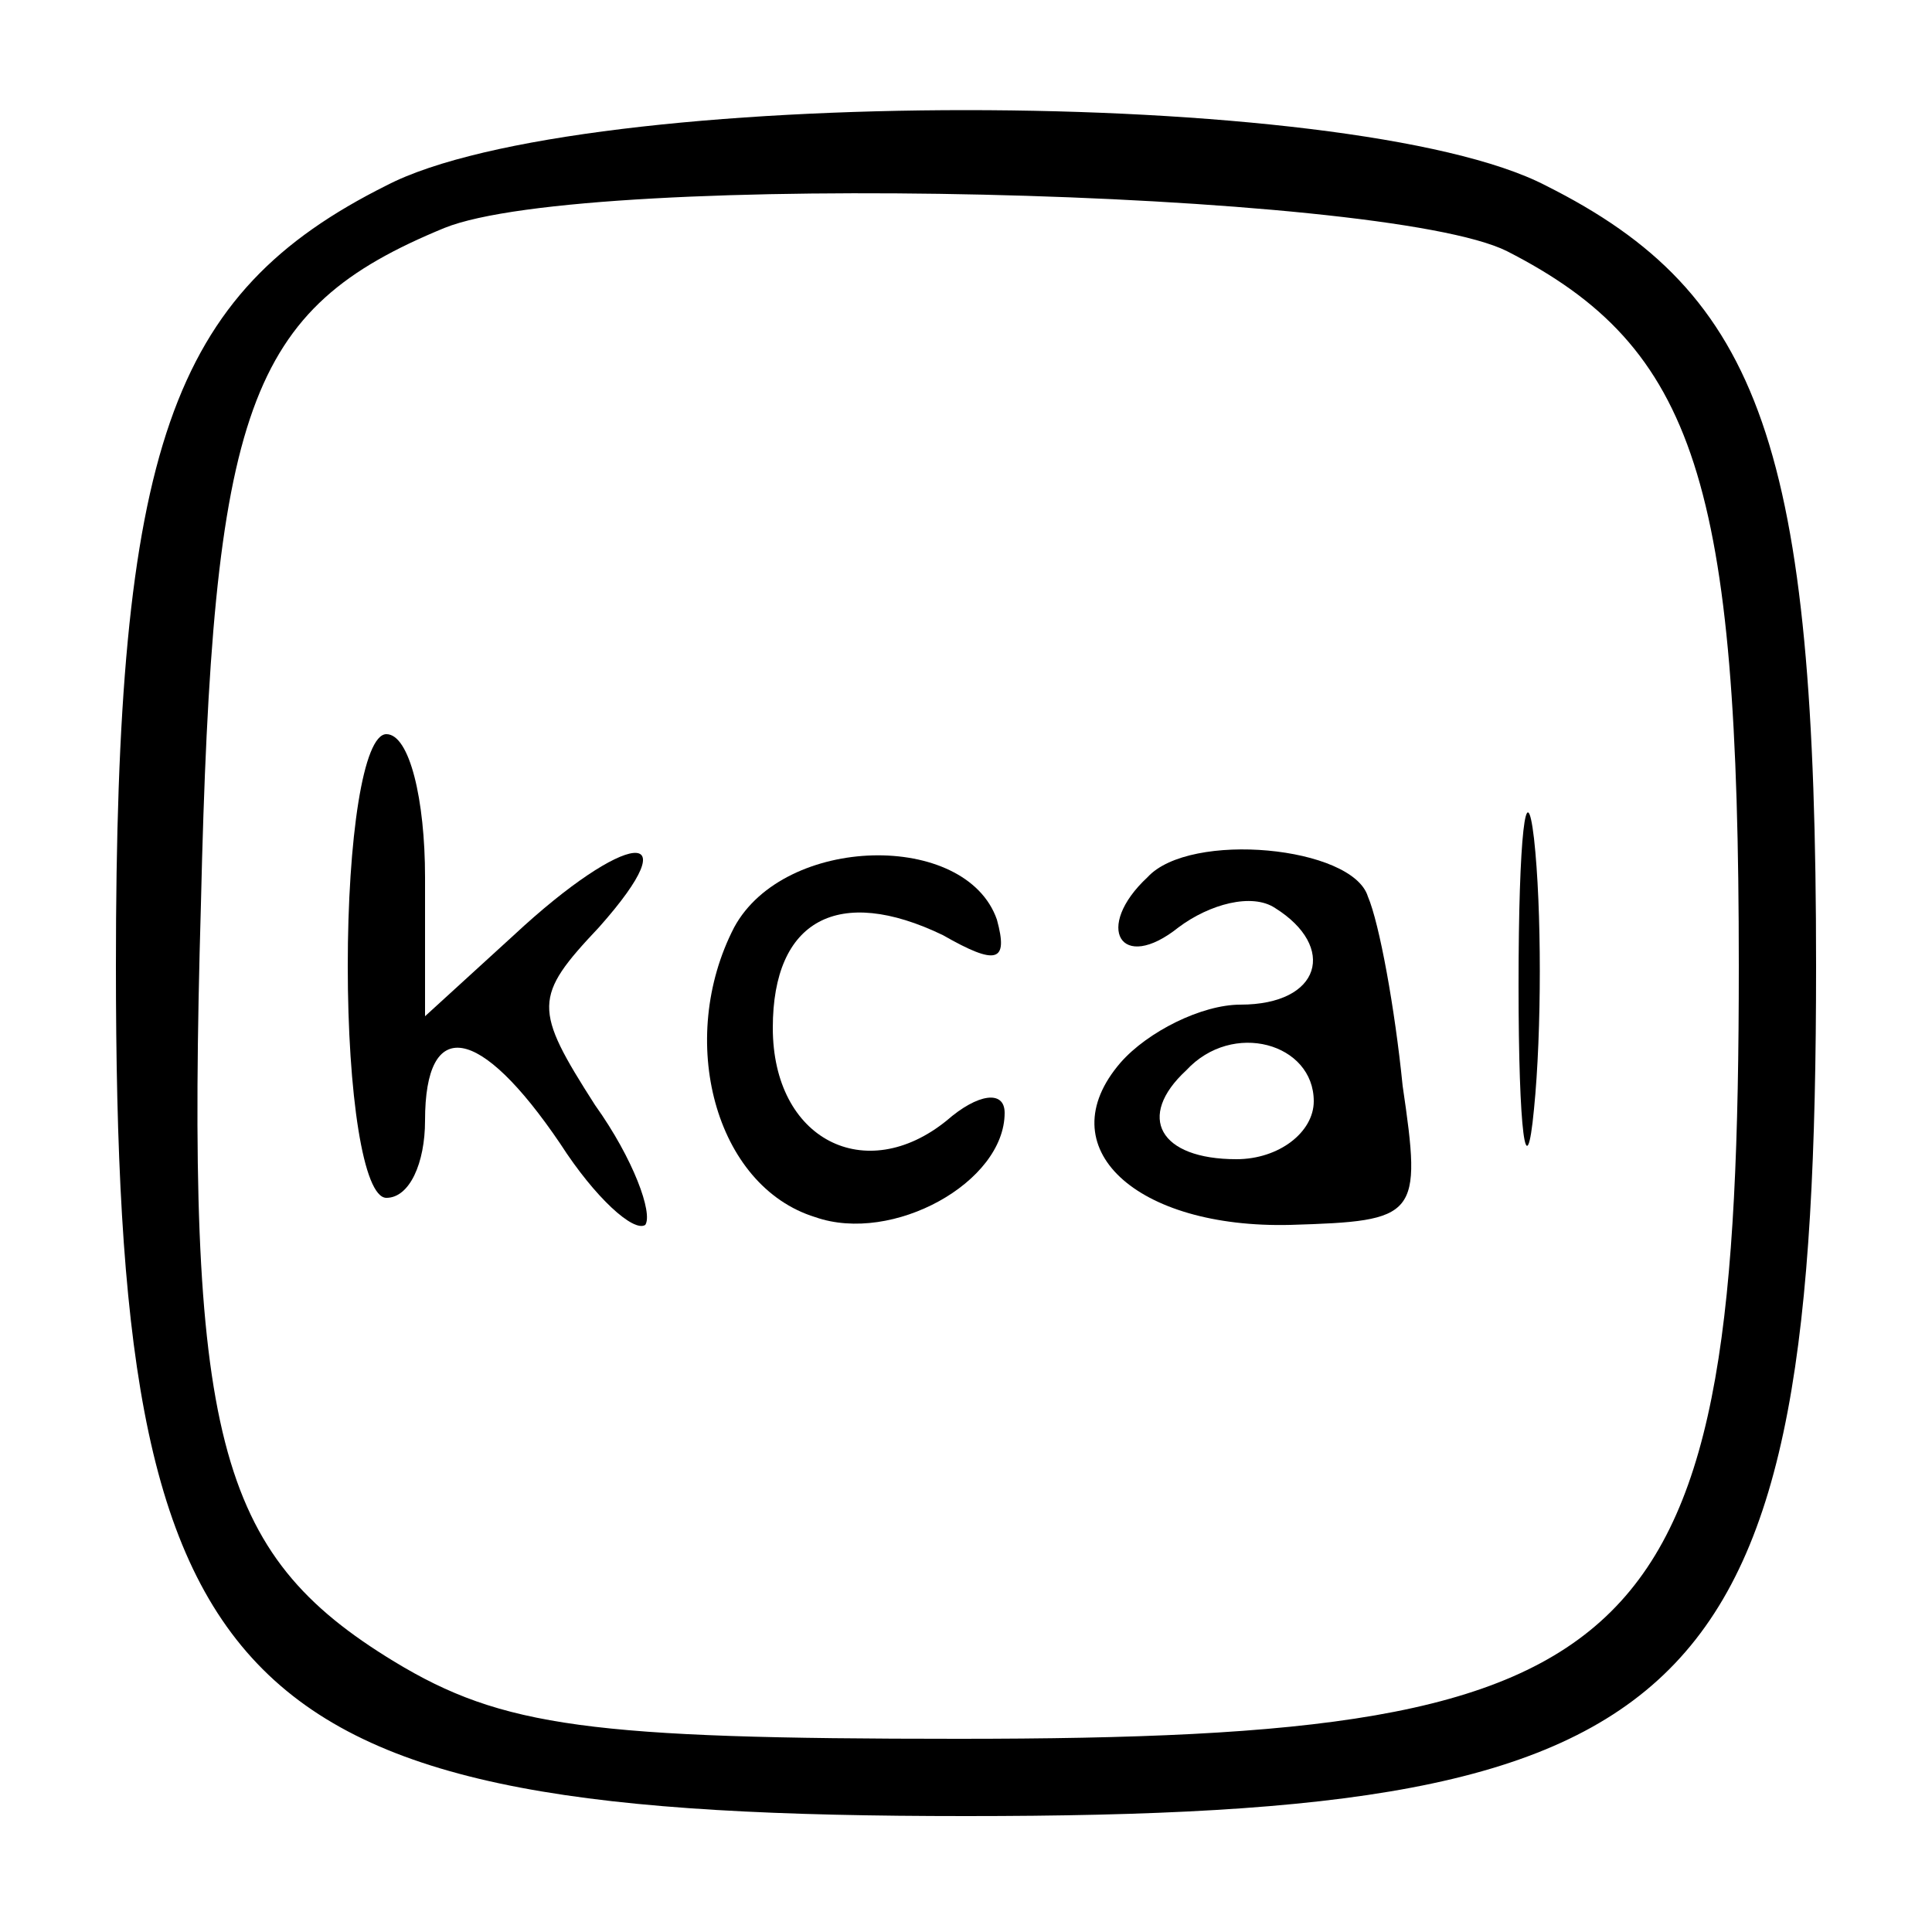<?xml version="1.0" standalone="no"?>
<!DOCTYPE svg PUBLIC "-//W3C//DTD SVG 20010904//EN"
 "http://www.w3.org/TR/2001/REC-SVG-20010904/DTD/svg10.dtd">
<svg version="1.0" xmlns="http://www.w3.org/2000/svg"
 width="50pt" height="50pt" viewBox="0 0 50 50"
 preserveAspectRatio="xMidYMid meet">

<g transform="translate(0,50) scale(0.1,-0.1)"
fill="#000000" stroke="none">
<path d="M100 452 c-56 -28 -70 -68 -70 -202 0 -192 28 -220 220 -220 192 0
220 28 220 220 0 134 -14 174 -70 202 -50 26 -250 26 -300 0z m290 -17 c49
-25 60 -60 60 -185 0 -179 -21 -200 -202 -200 -95 0 -118 3 -146 20 -46 28
-54 58 -50 196 3 129 12 154 63 175 37 15 243 10 275 -6z"/>
<path d="M90 250 c0 -33 4 -60 10 -60 6 0 10 9 10 20 0 27 14 25 35 -6 9 -14
19 -23 22 -21 2 3 -3 17 -13 31 -16 25 -16 28 1 46 24 27 7 25 -22 -2 l-23
-21 0 36 c0 20 -4 37 -10 37 -6 0 -10 -27 -10 -60z"/>
<path d="M393 245 c0 -38 2 -53 4 -32 2 20 2 52 0 70 -2 17 -4 1 -4 -38z"/>
<path d="M190 260 c-15 -29 -5 -67 21 -75 20 -7 49 9 49 27 0 6 -7 5 -15 -2
-21 -17 -45 -5 -45 24 0 28 17 37 44 24 14 -8 17 -7 14 4 -8 23 -55 22 -68 -2z"/>
<path d="M297 273 c-14 -13 -7 -25 8 -13 8 6 19 9 25 5 16 -10 12 -25 -9 -25
-10 0 -24 -7 -31 -15 -19 -22 4 -43 44 -42 33 1 34 2 29 36 -2 20 -6 42 -9 49
-4 13 -46 17 -57 5z m43 -58 c0 -8 -9 -15 -20 -15 -20 0 -26 11 -13 23 12 13
33 7 33 -8z"/>
</g>
</svg>

